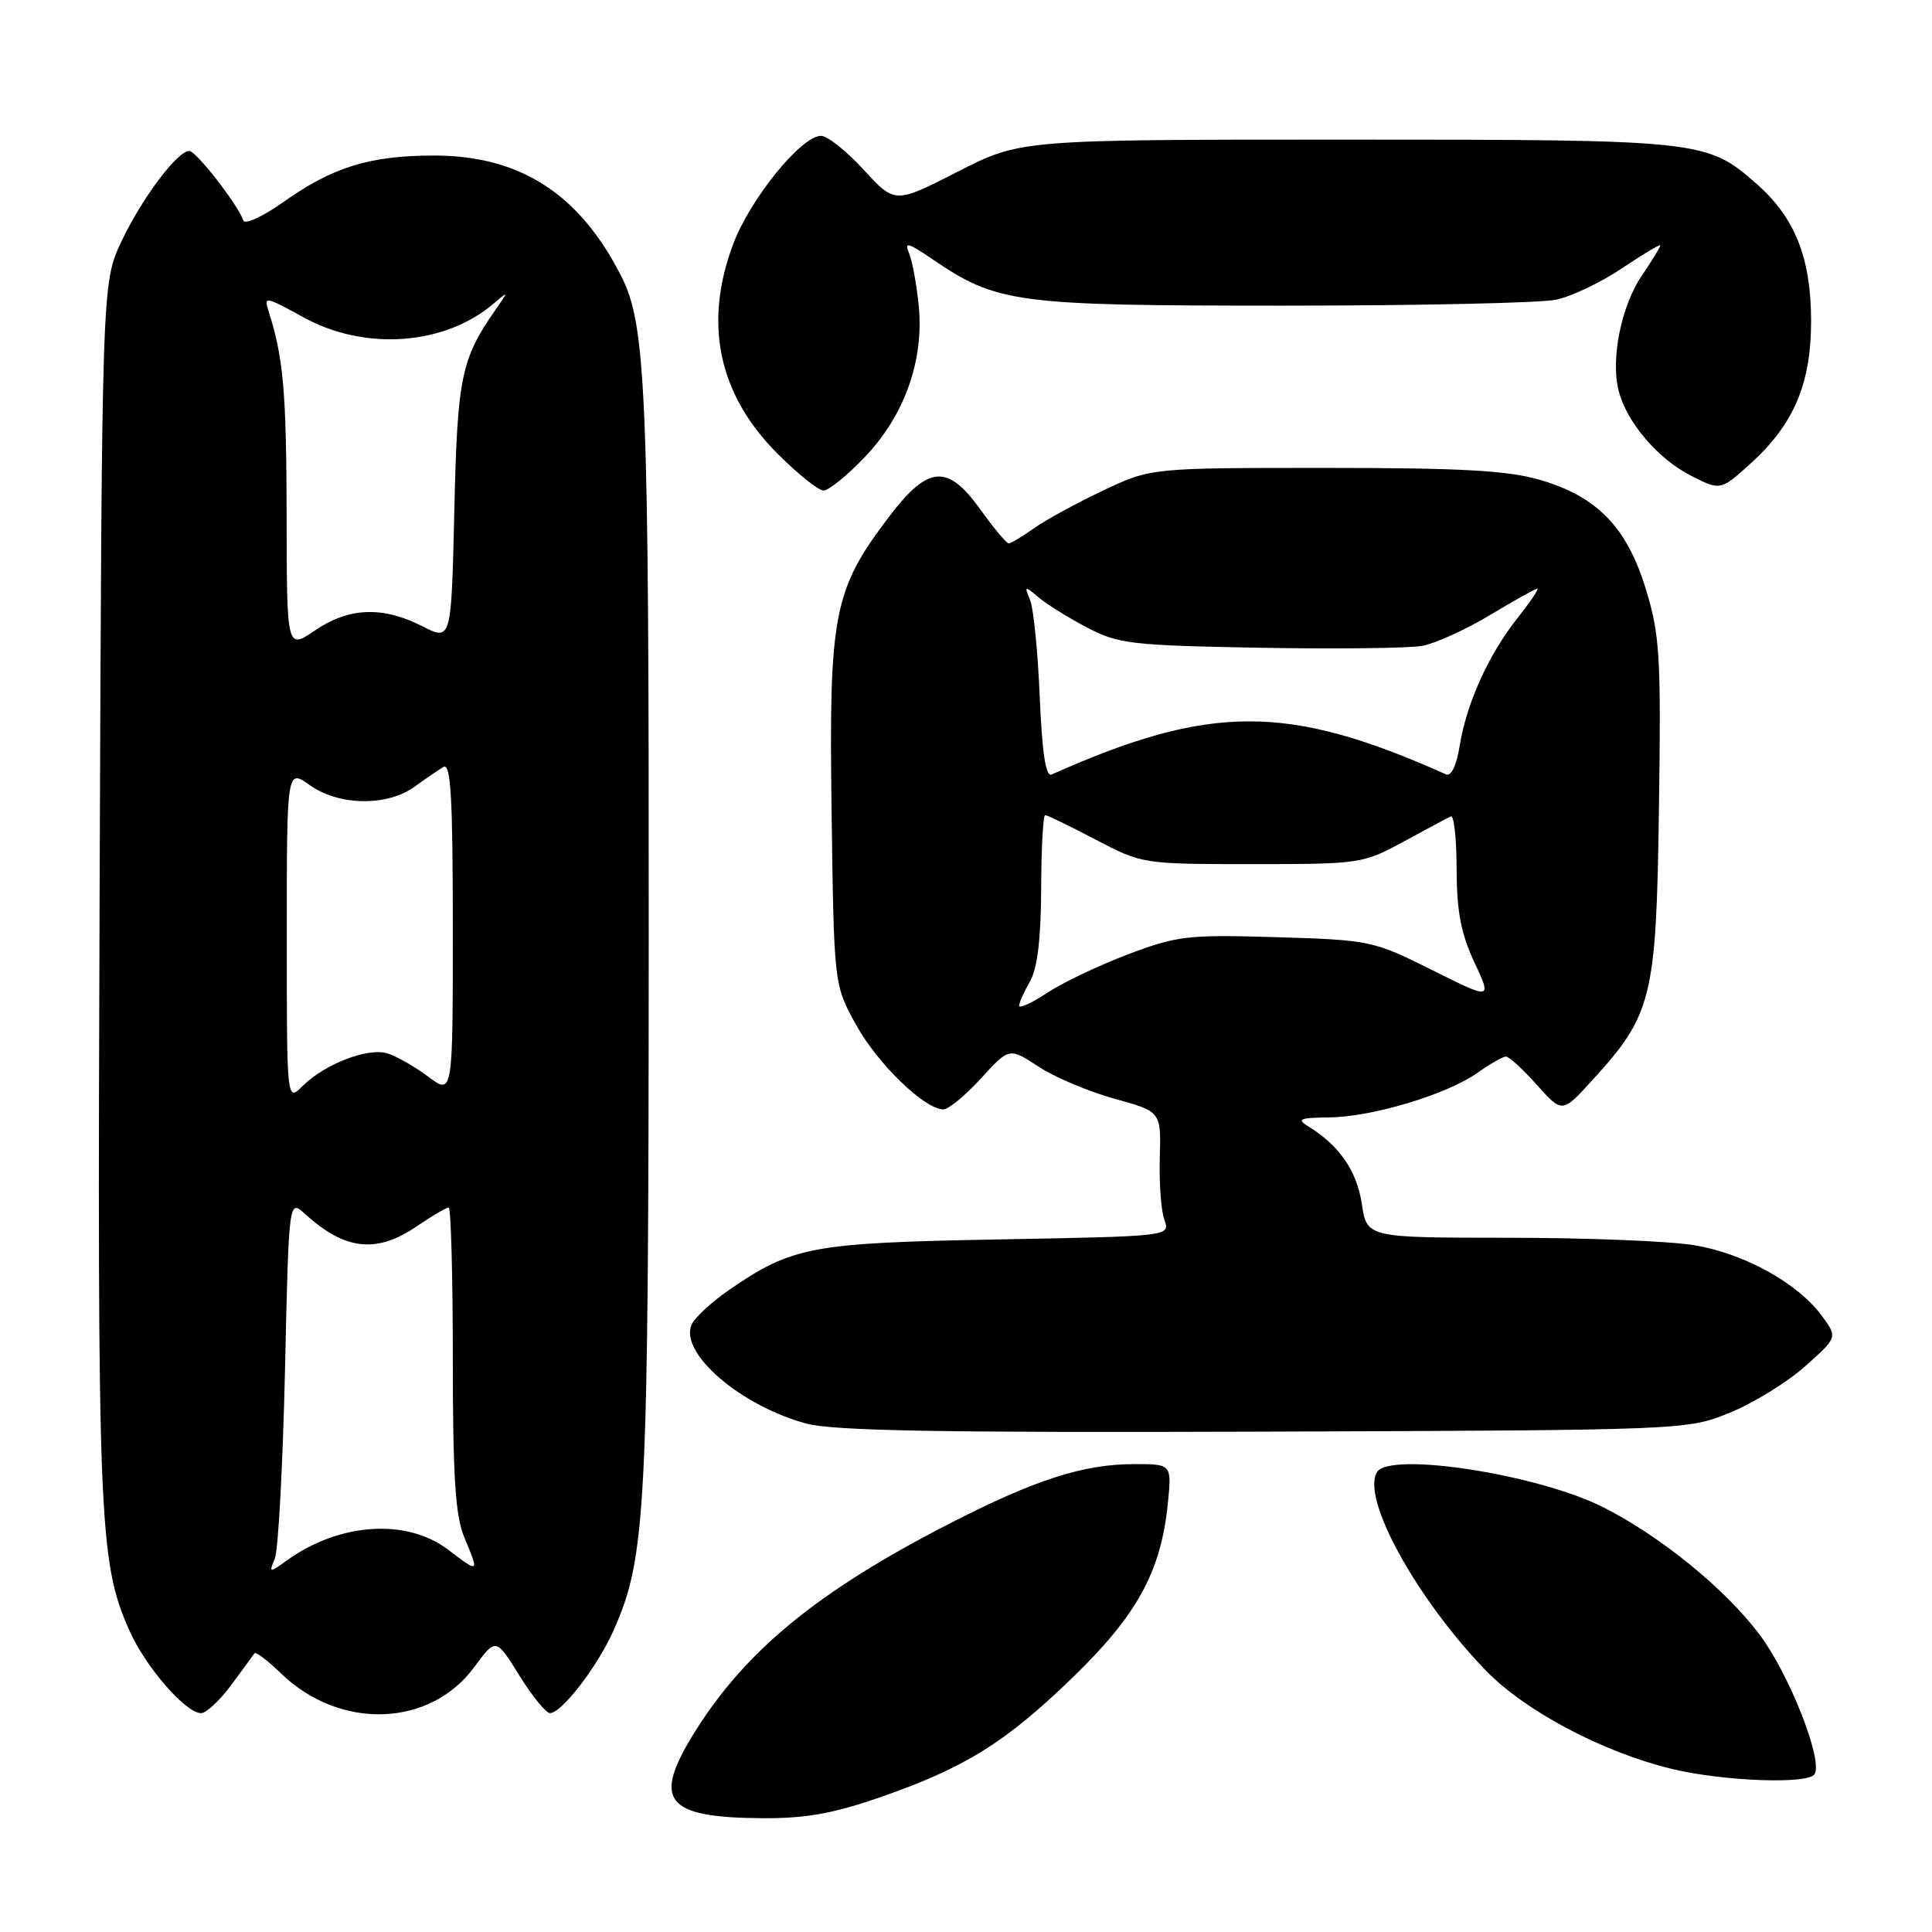<?xml version="1.0" encoding="UTF-8" standalone="no"?>
<!DOCTYPE svg PUBLIC "-//W3C//DTD SVG 1.1//EN" "http://www.w3.org/Graphics/SVG/1.1/DTD/svg11.dtd" >
<svg xmlns="http://www.w3.org/2000/svg" xmlns:xlink="http://www.w3.org/1999/xlink" version="1.1" viewBox="0 0 256 256">
 <g >
 <path fill="currentColor"
d=" M 116.67 238.13 C 127.90 234.22 133.23 230.90 142.17 222.24 C 150.65 214.03 153.81 208.27 154.73 199.36 C 155.28 194.00 155.28 194.00 150.32 194.00 C 143.54 194.00 137.16 196.06 125.69 201.95 C 108.43 210.82 98.83 218.67 92.09 229.45 C 86.37 238.60 88.11 240.84 101.00 240.92 C 106.75 240.96 110.40 240.31 116.67 238.13 Z  M 240.44 235.09 C 241.59 233.24 237.05 221.75 233.12 216.55 C 228.56 210.50 220.02 203.55 212.44 199.72 C 203.83 195.36 184.16 192.31 182.46 195.06 C 180.35 198.48 187.62 211.75 196.85 221.32 C 202.08 226.73 212.35 232.17 221.57 234.40 C 228.33 236.03 239.60 236.45 240.44 235.09 Z  M 30.66 223.25 C 32.18 221.19 33.56 219.31 33.72 219.07 C 33.89 218.83 35.49 220.04 37.26 221.76 C 45.06 229.28 56.97 228.88 62.83 220.91 C 65.71 217.01 65.71 217.01 68.81 222.00 C 70.52 224.75 72.35 227.00 72.87 227.00 C 74.42 227.00 79.16 220.84 81.27 216.11 C 85.63 206.29 85.93 200.48 85.96 124.50 C 85.99 52.01 85.62 43.09 82.33 36.62 C 76.79 25.68 68.92 20.61 57.50 20.61 C 49.01 20.61 44.08 22.14 37.55 26.77 C 34.82 28.71 32.43 29.80 32.24 29.21 C 31.56 27.17 25.99 20.00 25.08 20.00 C 23.50 20.00 18.77 26.31 16.09 32.00 C 13.50 37.50 13.50 37.50 13.20 118.00 C 12.89 201.80 13.10 206.87 17.12 216.00 C 19.25 220.83 24.59 227.00 26.65 227.00 C 27.33 227.00 29.14 225.31 30.66 223.25 Z  M 229.17 187.21 C 232.28 185.95 236.78 183.18 239.17 181.06 C 243.50 177.20 243.50 177.20 241.40 174.35 C 238.21 170.01 231.08 166.07 224.45 164.99 C 221.18 164.45 210.09 164.01 199.81 164.01 C 181.12 164.00 181.12 164.00 180.45 159.53 C 179.80 155.18 177.48 151.80 173.44 149.31 C 171.76 148.28 172.13 148.11 176.16 148.06 C 181.89 147.99 191.78 145.00 195.81 142.13 C 197.46 140.96 199.14 140.00 199.55 140.00 C 199.96 140.00 201.80 141.69 203.64 143.75 C 207.00 147.50 207.00 147.50 210.89 143.24 C 218.94 134.45 219.46 132.34 219.82 107.16 C 220.11 87.02 219.94 84.16 218.11 78.15 C 215.61 69.90 211.67 65.81 204.07 63.59 C 199.80 62.34 193.70 62.00 175.57 62.00 C 152.50 62.00 152.50 62.00 146.14 65.01 C 142.65 66.66 138.53 68.91 136.99 70.01 C 135.45 71.10 133.95 72.00 133.66 72.00 C 133.36 72.00 131.65 69.95 129.86 67.45 C 125.54 61.44 122.96 61.66 117.78 68.50 C 110.44 78.17 109.83 81.33 110.19 107.46 C 110.50 130.50 110.50 130.50 113.45 135.82 C 116.31 140.99 122.53 147.00 125.01 147.00 C 125.68 147.00 127.92 145.15 129.98 142.90 C 133.73 138.79 133.73 138.79 137.62 141.34 C 139.75 142.74 144.28 144.65 147.68 145.59 C 153.85 147.29 153.85 147.29 153.68 153.39 C 153.58 156.75 153.85 160.47 154.29 161.65 C 155.07 163.81 155.07 163.81 132.29 164.23 C 107.49 164.69 104.99 165.16 96.61 170.92 C 94.21 172.58 91.95 174.68 91.60 175.61 C 90.14 179.40 98.16 186.26 106.80 188.62 C 110.40 189.60 124.58 189.85 167.50 189.70 C 223.33 189.50 223.52 189.49 229.17 187.21 Z  M 114.56 60.60 C 119.81 55.12 122.42 47.86 121.75 40.65 C 121.48 37.82 120.90 34.65 120.47 33.60 C 119.79 31.99 120.26 32.11 123.56 34.35 C 132.15 40.19 134.52 40.50 170.00 40.50 C 187.88 40.50 204.17 40.15 206.20 39.71 C 208.24 39.28 212.18 37.40 214.95 35.53 C 217.73 33.66 220.00 32.31 220.00 32.52 C 220.00 32.74 218.90 34.53 217.55 36.52 C 214.83 40.53 213.41 47.52 214.47 51.74 C 215.51 55.90 219.64 60.78 224.04 63.02 C 227.97 65.02 227.97 65.02 231.93 61.45 C 237.71 56.22 240.00 50.81 239.98 42.43 C 239.95 34.12 237.83 28.81 232.74 24.35 C 226.16 18.57 225.54 18.50 178.36 18.50 C 135.22 18.50 135.22 18.50 126.90 22.75 C 118.58 27.00 118.58 27.00 114.45 22.50 C 112.18 20.02 109.63 18.00 108.79 18.00 C 106.17 18.00 99.38 26.38 97.14 32.37 C 93.20 42.88 95.20 52.29 103.03 60.12 C 105.71 62.81 108.45 65.00 109.12 65.00 C 109.79 65.00 112.24 63.02 114.56 60.60 Z  M 36.42 206.50 C 36.87 205.40 37.47 194.24 37.76 181.70 C 38.27 158.91 38.27 158.91 40.39 160.83 C 45.71 165.67 49.86 166.14 55.21 162.50 C 57.24 161.12 59.14 160.00 59.45 160.00 C 59.75 160.00 60.00 169.01 60.00 180.03 C 60.00 195.58 60.34 200.87 61.50 203.65 C 63.52 208.49 63.51 208.49 59.39 205.35 C 53.91 201.17 45.00 201.75 38.05 206.74 C 35.67 208.45 35.62 208.45 36.42 206.50 Z  M 38.00 123.93 C 38.00 101.86 38.00 101.86 41.07 104.05 C 44.90 106.78 51.31 106.87 54.92 104.25 C 56.34 103.22 58.06 102.04 58.75 101.63 C 59.73 101.04 60.00 105.57 60.00 122.99 C 60.00 145.10 60.00 145.10 56.75 142.67 C 54.96 141.33 52.52 139.94 51.32 139.57 C 48.73 138.79 43.00 141.00 40.09 143.91 C 38.00 146.00 38.00 146.00 38.00 123.93 Z  M 37.98 68.29 C 37.95 51.93 37.55 47.38 35.61 41.31 C 34.93 39.21 35.11 39.24 40.20 42.04 C 48.36 46.54 58.92 45.77 65.43 40.21 C 67.41 38.52 67.41 38.53 65.69 41.00 C 61.09 47.58 60.60 49.97 60.20 67.72 C 59.80 84.94 59.80 84.94 55.94 82.97 C 50.70 80.30 46.23 80.48 41.73 83.54 C 38.00 86.07 38.00 86.07 37.98 68.29 Z  M 135.04 133.26 C 135.05 132.84 135.71 131.38 136.50 130.00 C 137.46 128.32 137.94 124.31 137.96 117.75 C 137.98 112.39 138.22 108.00 138.49 108.00 C 138.75 108.00 141.76 109.46 145.17 111.25 C 151.34 114.48 151.44 114.50 165.94 114.50 C 180.22 114.50 180.61 114.44 186.00 111.51 C 189.03 109.86 191.84 108.36 192.25 108.17 C 192.66 107.99 193.00 111.13 193.01 115.17 C 193.02 120.74 193.58 123.70 195.36 127.50 C 197.69 132.50 197.69 132.50 189.75 128.53 C 181.96 124.64 181.56 124.56 169.15 124.18 C 157.40 123.83 156.00 123.99 149.50 126.44 C 145.65 127.90 140.81 130.20 138.75 131.56 C 136.69 132.92 135.02 133.68 135.04 133.26 Z  M 137.77 92.31 C 137.52 86.37 136.95 80.60 136.49 79.50 C 135.71 77.62 135.77 77.59 137.58 79.13 C 138.64 80.03 141.53 81.83 144.00 83.13 C 148.17 85.32 149.84 85.52 166.91 85.83 C 177.03 86.01 186.74 85.90 188.49 85.57 C 190.24 85.24 194.27 83.40 197.45 81.49 C 200.64 79.57 203.45 78.00 203.71 78.00 C 203.96 78.00 202.77 79.76 201.06 81.92 C 197.23 86.76 194.31 93.22 193.41 98.85 C 193.00 101.42 192.29 102.91 191.61 102.61 C 170.67 93.24 160.39 93.24 139.36 102.62 C 138.57 102.98 138.09 99.89 137.77 92.31 Z "/>
</g>
</svg>